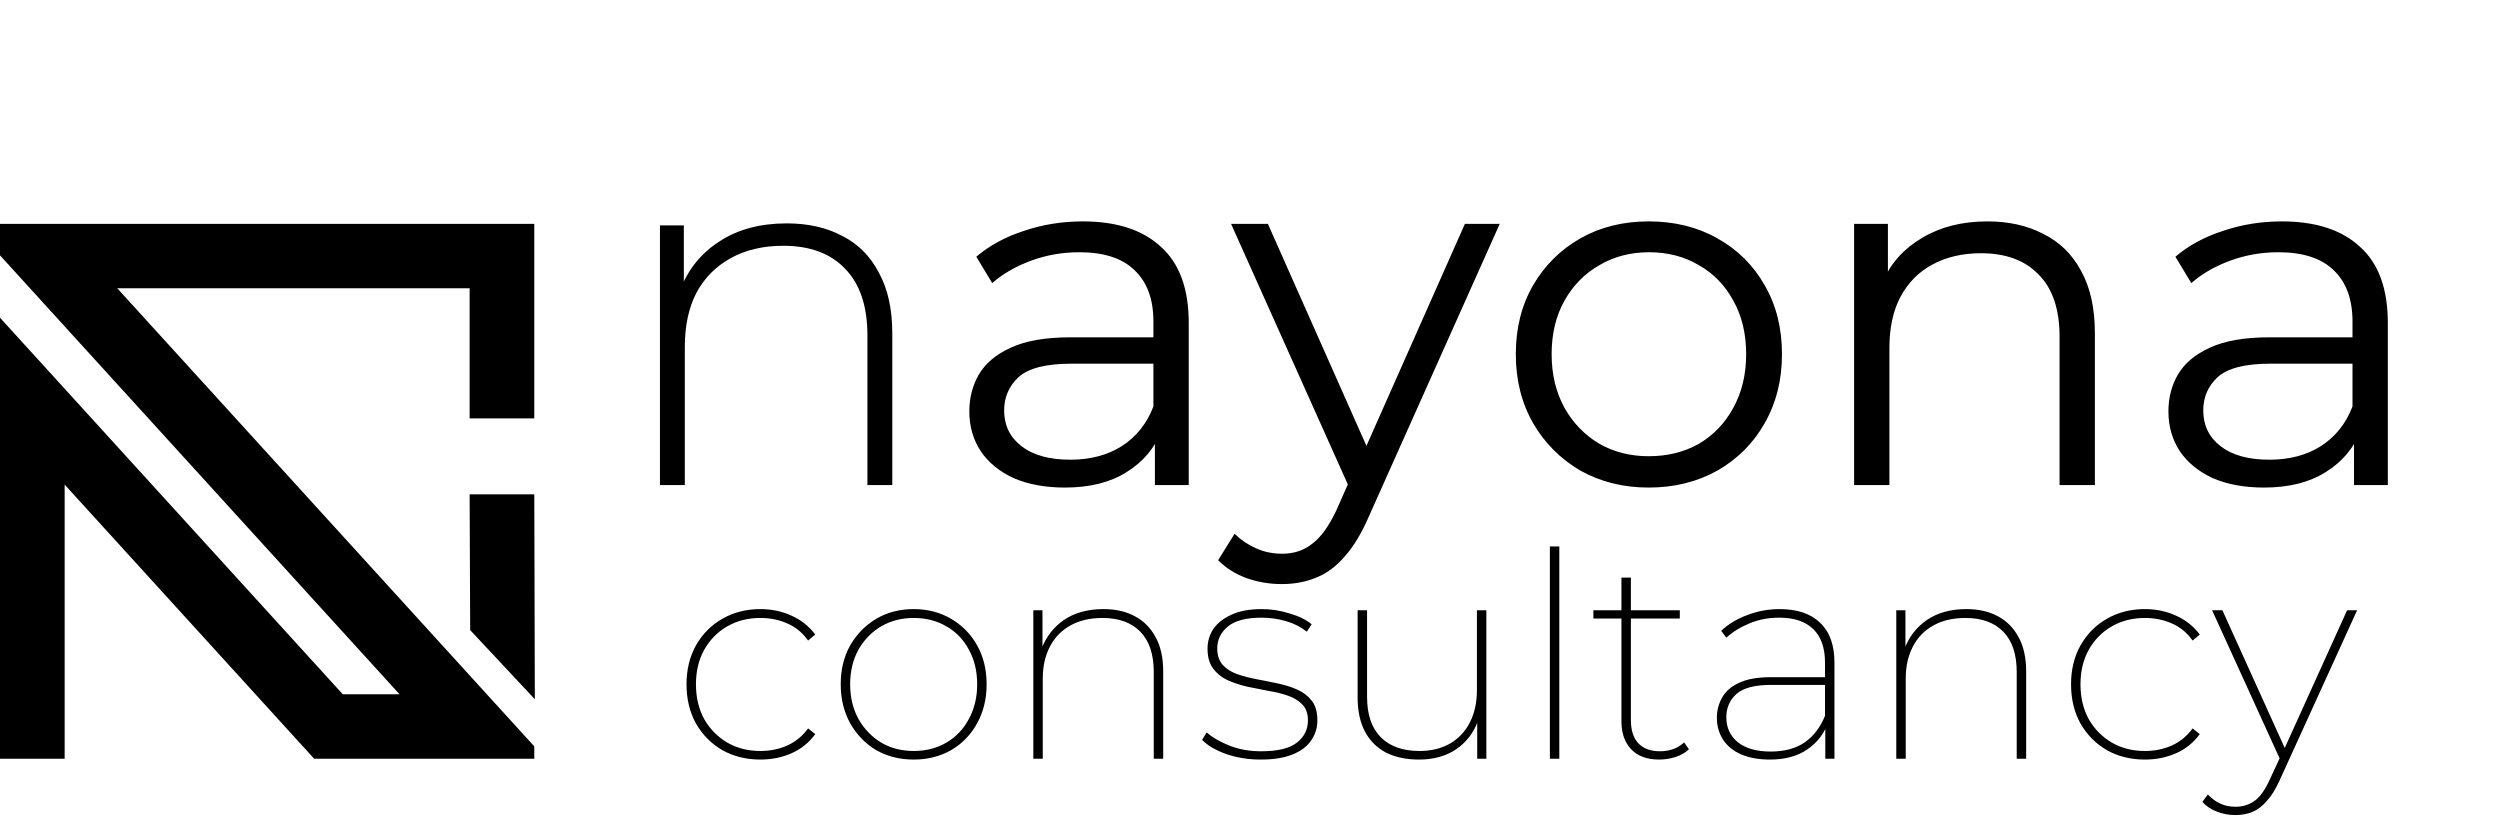 <svg width="201" height="67" viewBox="0 0 201 67" fill="none" xmlns="http://www.w3.org/2000/svg">
<path d="M63.26 17.96C64.967 17.96 66.447 18.293 67.7 18.96C68.98 19.6 69.967 20.587 70.66 21.92C71.38 23.227 71.74 24.853 71.74 26.8V39H69.74V26.96C69.74 24.613 69.14 22.827 67.94 21.6C66.767 20.373 65.114 19.76 62.98 19.76C61.354 19.76 59.94 20.093 58.74 20.76C57.54 21.427 56.62 22.36 55.98 23.56C55.367 24.76 55.06 26.2 55.06 27.88V39H53.06V18.12H54.98V23.92L54.7 23.28C55.34 21.627 56.394 20.333 57.86 19.4C59.327 18.44 61.127 17.96 63.26 17.96ZM92.854 39V34.36L92.734 33.6V25.84C92.734 24.053 92.228 22.68 91.214 21.72C90.228 20.76 88.748 20.28 86.774 20.28C85.414 20.28 84.121 20.507 82.894 20.96C81.668 21.413 80.628 22.013 79.774 22.76L78.494 20.64C79.561 19.733 80.841 19.04 82.334 18.56C83.828 18.053 85.401 17.8 87.054 17.8C89.774 17.8 91.868 18.48 93.334 19.84C94.828 21.173 95.574 23.213 95.574 25.96V39H92.854ZM85.614 39.2C84.041 39.2 82.668 38.947 81.494 38.44C80.348 37.907 79.468 37.187 78.854 36.28C78.241 35.347 77.934 34.28 77.934 33.08C77.934 31.987 78.188 31 78.694 30.12C79.228 29.213 80.081 28.493 81.254 27.96C82.454 27.4 84.054 27.12 86.054 27.12H93.294V29.24H86.134C84.108 29.24 82.694 29.6 81.894 30.32C81.121 31.04 80.734 31.933 80.734 33C80.734 34.2 81.201 35.16 82.134 35.88C83.068 36.6 84.374 36.96 86.054 36.96C87.654 36.96 89.028 36.6 90.174 35.88C91.348 35.133 92.201 34.067 92.734 32.68L93.374 34.64C92.841 36.027 91.908 37.133 90.574 37.96C89.268 38.787 87.614 39.2 85.614 39.2ZM103.058 46.96C102.071 46.96 101.124 46.8 100.218 46.48C99.338 46.16 98.578 45.68 97.938 45.04L99.257 42.92C99.791 43.427 100.364 43.813 100.978 44.08C101.618 44.373 102.324 44.52 103.098 44.52C104.031 44.52 104.831 44.253 105.498 43.72C106.191 43.213 106.844 42.307 107.458 41L108.818 37.92L109.138 37.48L117.778 18H120.578L110.058 41.52C109.471 42.88 108.818 43.96 108.098 44.76C107.404 45.56 106.644 46.12 105.818 46.44C104.991 46.787 104.071 46.96 103.058 46.96ZM108.658 39.6L98.978 18H101.938L110.498 37.28L108.658 39.6ZM132.551 39.2C130.525 39.2 128.698 38.747 127.071 37.84C125.471 36.907 124.205 35.64 123.271 34.04C122.338 32.413 121.871 30.56 121.871 28.48C121.871 26.373 122.338 24.52 123.271 22.92C124.205 21.32 125.471 20.067 127.071 19.16C128.671 18.253 130.498 17.8 132.551 17.8C134.631 17.8 136.471 18.253 138.071 19.16C139.698 20.067 140.965 21.32 141.871 22.92C142.805 24.52 143.271 26.373 143.271 28.48C143.271 30.56 142.805 32.413 141.871 34.04C140.965 35.64 139.698 36.907 138.071 37.84C136.445 38.747 134.605 39.2 132.551 39.2ZM132.551 36.68C134.071 36.68 135.418 36.347 136.591 35.68C137.765 34.987 138.685 34.027 139.351 32.8C140.045 31.547 140.391 30.107 140.391 28.48C140.391 26.827 140.045 25.387 139.351 24.16C138.685 22.933 137.765 21.987 136.591 21.32C135.418 20.627 134.085 20.28 132.591 20.28C131.098 20.28 129.765 20.627 128.591 21.32C127.418 21.987 126.485 22.933 125.791 24.16C125.098 25.387 124.751 26.827 124.751 28.48C124.751 30.107 125.098 31.547 125.791 32.8C126.485 34.027 127.418 34.987 128.591 35.68C129.765 36.347 131.085 36.68 132.551 36.68ZM159.789 17.8C161.496 17.8 162.989 18.133 164.269 18.8C165.576 19.44 166.589 20.427 167.309 21.76C168.056 23.093 168.429 24.773 168.429 26.8V39H165.589V27.08C165.589 24.867 165.029 23.2 163.909 22.08C162.816 20.933 161.269 20.36 159.269 20.36C157.776 20.36 156.469 20.667 155.349 21.28C154.256 21.867 153.403 22.733 152.789 23.88C152.203 25 151.909 26.36 151.909 27.96V39H149.069V18H151.789V23.76L151.349 22.68C152.016 21.16 153.083 19.973 154.549 19.12C156.016 18.24 157.763 17.8 159.789 17.8ZM189.261 39V34.36L189.141 33.6V25.84C189.141 24.053 188.634 22.68 187.621 21.72C186.634 20.76 185.154 20.28 183.181 20.28C181.821 20.28 180.527 20.507 179.301 20.96C178.074 21.413 177.034 22.013 176.181 22.76L174.901 20.64C175.967 19.733 177.247 19.04 178.741 18.56C180.234 18.053 181.807 17.8 183.461 17.8C186.181 17.8 188.274 18.48 189.741 19.84C191.234 21.173 191.981 23.213 191.981 25.96V39H189.261ZM182.021 39.2C180.447 39.2 179.074 38.947 177.901 38.44C176.754 37.907 175.874 37.187 175.261 36.28C174.647 35.347 174.341 34.28 174.341 33.08C174.341 31.987 174.594 31 175.101 30.12C175.634 29.213 176.487 28.493 177.661 27.96C178.861 27.4 180.461 27.12 182.461 27.12H189.701V29.24H182.541C180.514 29.24 179.101 29.6 178.301 30.32C177.527 31.04 177.141 31.933 177.141 33C177.141 34.2 177.607 35.16 178.541 35.88C179.474 36.6 180.781 36.96 182.461 36.96C184.061 36.96 185.434 36.6 186.581 35.88C187.754 35.133 188.607 34.067 189.141 32.68L189.781 34.64C189.247 36.027 188.314 37.133 186.981 37.96C185.674 38.787 184.021 39.2 182.021 39.2Z" fill="black"/>
<path d="M61.13 61.069C59.995 61.069 58.976 60.816 58.071 60.31C57.182 59.789 56.476 59.076 55.955 58.171C55.449 57.251 55.196 56.201 55.196 55.02C55.196 53.839 55.449 52.797 55.955 51.892C56.476 50.972 57.182 50.259 58.071 49.753C58.976 49.232 59.995 48.971 61.13 48.971C62.035 48.971 62.87 49.147 63.637 49.5C64.404 49.837 65.04 50.343 65.546 51.018L64.971 51.501C64.526 50.872 63.967 50.412 63.292 50.121C62.633 49.83 61.912 49.684 61.13 49.684C60.149 49.684 59.267 49.906 58.485 50.351C57.703 50.796 57.082 51.424 56.622 52.237C56.177 53.034 55.955 53.962 55.955 55.02C55.955 56.078 56.177 57.013 56.622 57.826C57.082 58.623 57.703 59.252 58.485 59.712C59.267 60.157 60.149 60.379 61.13 60.379C61.912 60.379 62.633 60.233 63.292 59.942C63.967 59.635 64.526 59.175 64.971 58.562L65.546 59.022C65.04 59.712 64.404 60.226 63.637 60.563C62.87 60.9 62.035 61.069 61.13 61.069ZM73.459 61.069C72.34 61.069 71.336 60.816 70.446 60.31C69.572 59.789 68.875 59.068 68.353 58.148C67.847 57.228 67.594 56.185 67.594 55.02C67.594 53.839 67.847 52.797 68.353 51.892C68.875 50.987 69.572 50.274 70.446 49.753C71.336 49.232 72.34 48.971 73.459 48.971C74.579 48.971 75.583 49.232 76.472 49.753C77.362 50.274 78.059 50.987 78.565 51.892C79.071 52.797 79.324 53.839 79.324 55.02C79.324 56.185 79.071 57.228 78.565 58.148C78.059 59.068 77.362 59.789 76.472 60.31C75.583 60.816 74.579 61.069 73.459 61.069ZM73.459 60.379C74.441 60.379 75.315 60.157 76.081 59.712C76.863 59.252 77.469 58.616 77.898 57.803C78.343 56.99 78.565 56.063 78.565 55.02C78.565 53.962 78.343 53.034 77.898 52.237C77.469 51.424 76.863 50.796 76.081 50.351C75.315 49.906 74.441 49.684 73.459 49.684C72.493 49.684 71.627 49.906 70.86 50.351C70.094 50.796 69.48 51.424 69.02 52.237C68.576 53.034 68.353 53.962 68.353 55.02C68.353 56.063 68.576 56.99 69.02 57.803C69.48 58.616 70.094 59.252 70.86 59.712C71.627 60.157 72.493 60.379 73.459 60.379ZM88.714 48.971C89.696 48.971 90.539 49.163 91.244 49.546C91.965 49.929 92.525 50.497 92.923 51.248C93.322 51.984 93.521 52.896 93.521 53.985V61H92.762V54.031C92.762 52.605 92.402 51.524 91.681 50.788C90.961 50.052 89.949 49.684 88.645 49.684C87.649 49.684 86.79 49.883 86.069 50.282C85.349 50.681 84.797 51.248 84.413 51.984C84.03 52.72 83.838 53.579 83.838 54.56V61H83.079V49.063H83.815V52.421L83.723 52.214C84.091 51.217 84.697 50.428 85.54 49.845C86.399 49.262 87.457 48.971 88.714 48.971ZM101.363 61.069C100.381 61.069 99.461 60.923 98.603 60.632C97.744 60.325 97.092 59.942 96.648 59.482L97.016 58.884C97.46 59.283 98.066 59.635 98.833 59.942C99.599 60.249 100.45 60.402 101.386 60.402C102.72 60.402 103.678 60.172 104.261 59.712C104.859 59.252 105.158 58.654 105.158 57.918C105.158 57.381 105.012 56.96 104.721 56.653C104.429 56.346 104.046 56.109 103.571 55.94C103.095 55.771 102.566 55.641 101.984 55.549C101.416 55.442 100.841 55.327 100.259 55.204C99.676 55.066 99.147 54.89 98.672 54.675C98.196 54.445 97.813 54.131 97.522 53.732C97.23 53.333 97.085 52.804 97.085 52.145C97.085 51.578 97.238 51.056 97.545 50.581C97.867 50.106 98.35 49.722 98.994 49.431C99.638 49.124 100.458 48.971 101.455 48.971C102.191 48.971 102.927 49.086 103.663 49.316C104.414 49.531 105.012 49.822 105.457 50.19L105.066 50.788C104.59 50.405 104.031 50.121 103.387 49.937C102.758 49.753 102.106 49.661 101.432 49.661C100.19 49.661 99.285 49.899 98.718 50.374C98.15 50.849 97.867 51.432 97.867 52.122C97.867 52.674 98.012 53.119 98.304 53.456C98.595 53.778 98.978 54.023 99.454 54.192C99.929 54.361 100.45 54.499 101.018 54.606C101.6 54.713 102.175 54.828 102.743 54.951C103.325 55.074 103.854 55.242 104.33 55.457C104.805 55.672 105.188 55.971 105.48 56.354C105.771 56.737 105.917 57.259 105.917 57.918C105.917 58.531 105.74 59.083 105.388 59.574C105.05 60.049 104.544 60.417 103.87 60.678C103.21 60.939 102.375 61.069 101.363 61.069ZM114.098 61.069C113.071 61.069 112.189 60.885 111.453 60.517C110.717 60.134 110.15 59.574 109.751 58.838C109.353 58.087 109.153 57.167 109.153 56.078V49.063H109.912V56.032C109.912 57.458 110.28 58.539 111.016 59.275C111.752 60.011 112.787 60.379 114.121 60.379C115.072 60.379 115.892 60.18 116.582 59.781C117.288 59.367 117.824 58.792 118.192 58.056C118.56 57.32 118.744 56.469 118.744 55.503V49.063H119.503V61H118.767V57.665L118.859 57.872C118.522 58.853 117.939 59.635 117.111 60.218C116.283 60.785 115.279 61.069 114.098 61.069ZM124.61 61V43.934H125.369V61H124.61ZM133.4 61.069C132.419 61.069 131.668 60.793 131.146 60.241C130.625 59.689 130.364 58.945 130.364 58.01V46.441H131.123V57.895C131.123 58.708 131.323 59.329 131.721 59.758C132.12 60.187 132.703 60.402 133.469 60.402C134.251 60.402 134.895 60.164 135.401 59.689L135.792 60.241C135.501 60.517 135.141 60.724 134.711 60.862C134.282 61 133.845 61.069 133.4 61.069ZM128.11 49.73V49.063H135.056V49.73H128.11ZM146.754 61V58.217L146.731 57.803V53.272C146.731 52.091 146.417 51.194 145.788 50.581C145.16 49.968 144.247 49.661 143.051 49.661C142.177 49.661 141.38 49.814 140.659 50.121C139.939 50.412 139.318 50.796 138.796 51.271L138.382 50.719C138.95 50.182 139.647 49.761 140.475 49.454C141.303 49.132 142.17 48.971 143.074 48.971C144.5 48.971 145.589 49.339 146.34 50.075C147.107 50.796 147.49 51.861 147.49 53.272V61H146.754ZM142.315 61.069C141.411 61.069 140.636 60.931 139.992 60.655C139.364 60.379 138.881 59.988 138.543 59.482C138.206 58.961 138.037 58.37 138.037 57.711C138.037 57.128 138.175 56.592 138.451 56.101C138.727 55.595 139.18 55.196 139.808 54.905C140.452 54.598 141.311 54.445 142.384 54.445H147.007V55.066H142.384C141.081 55.066 140.153 55.311 139.601 55.802C139.065 56.293 138.796 56.914 138.796 57.665C138.796 58.508 139.111 59.183 139.739 59.689C140.368 60.18 141.242 60.425 142.361 60.425C143.465 60.425 144.378 60.18 145.098 59.689C145.819 59.183 146.363 58.47 146.731 57.55L146.984 58.056C146.678 58.961 146.126 59.689 145.328 60.241C144.531 60.793 143.527 61.069 142.315 61.069ZM158.096 48.971C159.078 48.971 159.921 49.163 160.626 49.546C161.347 49.929 161.907 50.497 162.305 51.248C162.704 51.984 162.903 52.896 162.903 53.985V61H162.144V54.031C162.144 52.605 161.784 51.524 161.063 50.788C160.343 50.052 159.331 49.684 158.027 49.684C157.031 49.684 156.172 49.883 155.451 50.282C154.731 50.681 154.179 51.248 153.795 51.984C153.412 52.72 153.22 53.579 153.22 54.56V61H152.461V49.063H153.197V52.421L153.105 52.214C153.473 51.217 154.079 50.428 154.922 49.845C155.781 49.262 156.839 48.971 158.096 48.971ZM172.446 61.069C171.312 61.069 170.292 60.816 169.387 60.31C168.498 59.789 167.793 59.076 167.271 58.171C166.765 57.251 166.512 56.201 166.512 55.02C166.512 53.839 166.765 52.797 167.271 51.892C167.793 50.972 168.498 50.259 169.387 49.753C170.292 49.232 171.312 48.971 172.446 48.971C173.351 48.971 174.187 49.147 174.953 49.5C175.72 49.837 176.356 50.343 176.862 51.018L176.287 51.501C175.843 50.872 175.283 50.412 174.608 50.121C173.949 49.83 173.228 49.684 172.446 49.684C171.465 49.684 170.583 49.906 169.801 50.351C169.019 50.796 168.398 51.424 167.938 52.237C167.494 53.034 167.271 53.962 167.271 55.02C167.271 56.078 167.494 57.013 167.938 57.826C168.398 58.623 169.019 59.252 169.801 59.712C170.583 60.157 171.465 60.379 172.446 60.379C173.228 60.379 173.949 60.233 174.608 59.942C175.283 59.635 175.843 59.175 176.287 58.562L176.862 59.022C176.356 59.712 175.72 60.226 174.953 60.563C174.187 60.9 173.351 61.069 172.446 61.069ZM179.738 65.531C179.202 65.531 178.703 65.439 178.243 65.255C177.783 65.086 177.392 64.826 177.07 64.473L177.507 63.875C177.829 64.212 178.167 64.458 178.519 64.611C178.872 64.78 179.278 64.864 179.738 64.864C180.321 64.864 180.835 64.703 181.279 64.381C181.724 64.059 182.138 63.469 182.521 62.61L183.395 60.724L183.51 60.54L188.708 49.063H189.513L183.257 62.794C182.951 63.469 182.613 64.005 182.245 64.404C181.893 64.818 181.509 65.109 181.095 65.278C180.681 65.447 180.229 65.531 179.738 65.531ZM183.418 61.276L177.852 49.063H178.68L183.855 60.494L183.418 61.276Z" fill="black"/>
<path fill-rule="evenodd" clip-rule="evenodd" d="M5.198 61V38.963L20.542 55.821L25.257 61H42.957V60.01L39.142 55.821L37.758 54.301L9.429 23.179H37.758V33.637H42.957V18H0V20.53L2.412 23.179L5.198 26.24L32.124 55.821H27.56L5.198 31.254L0 25.544V61H5.198ZM42.957 39.745H37.758L37.803 50.662L43 56.218L42.957 39.745Z" fill="black"/>
</svg>
